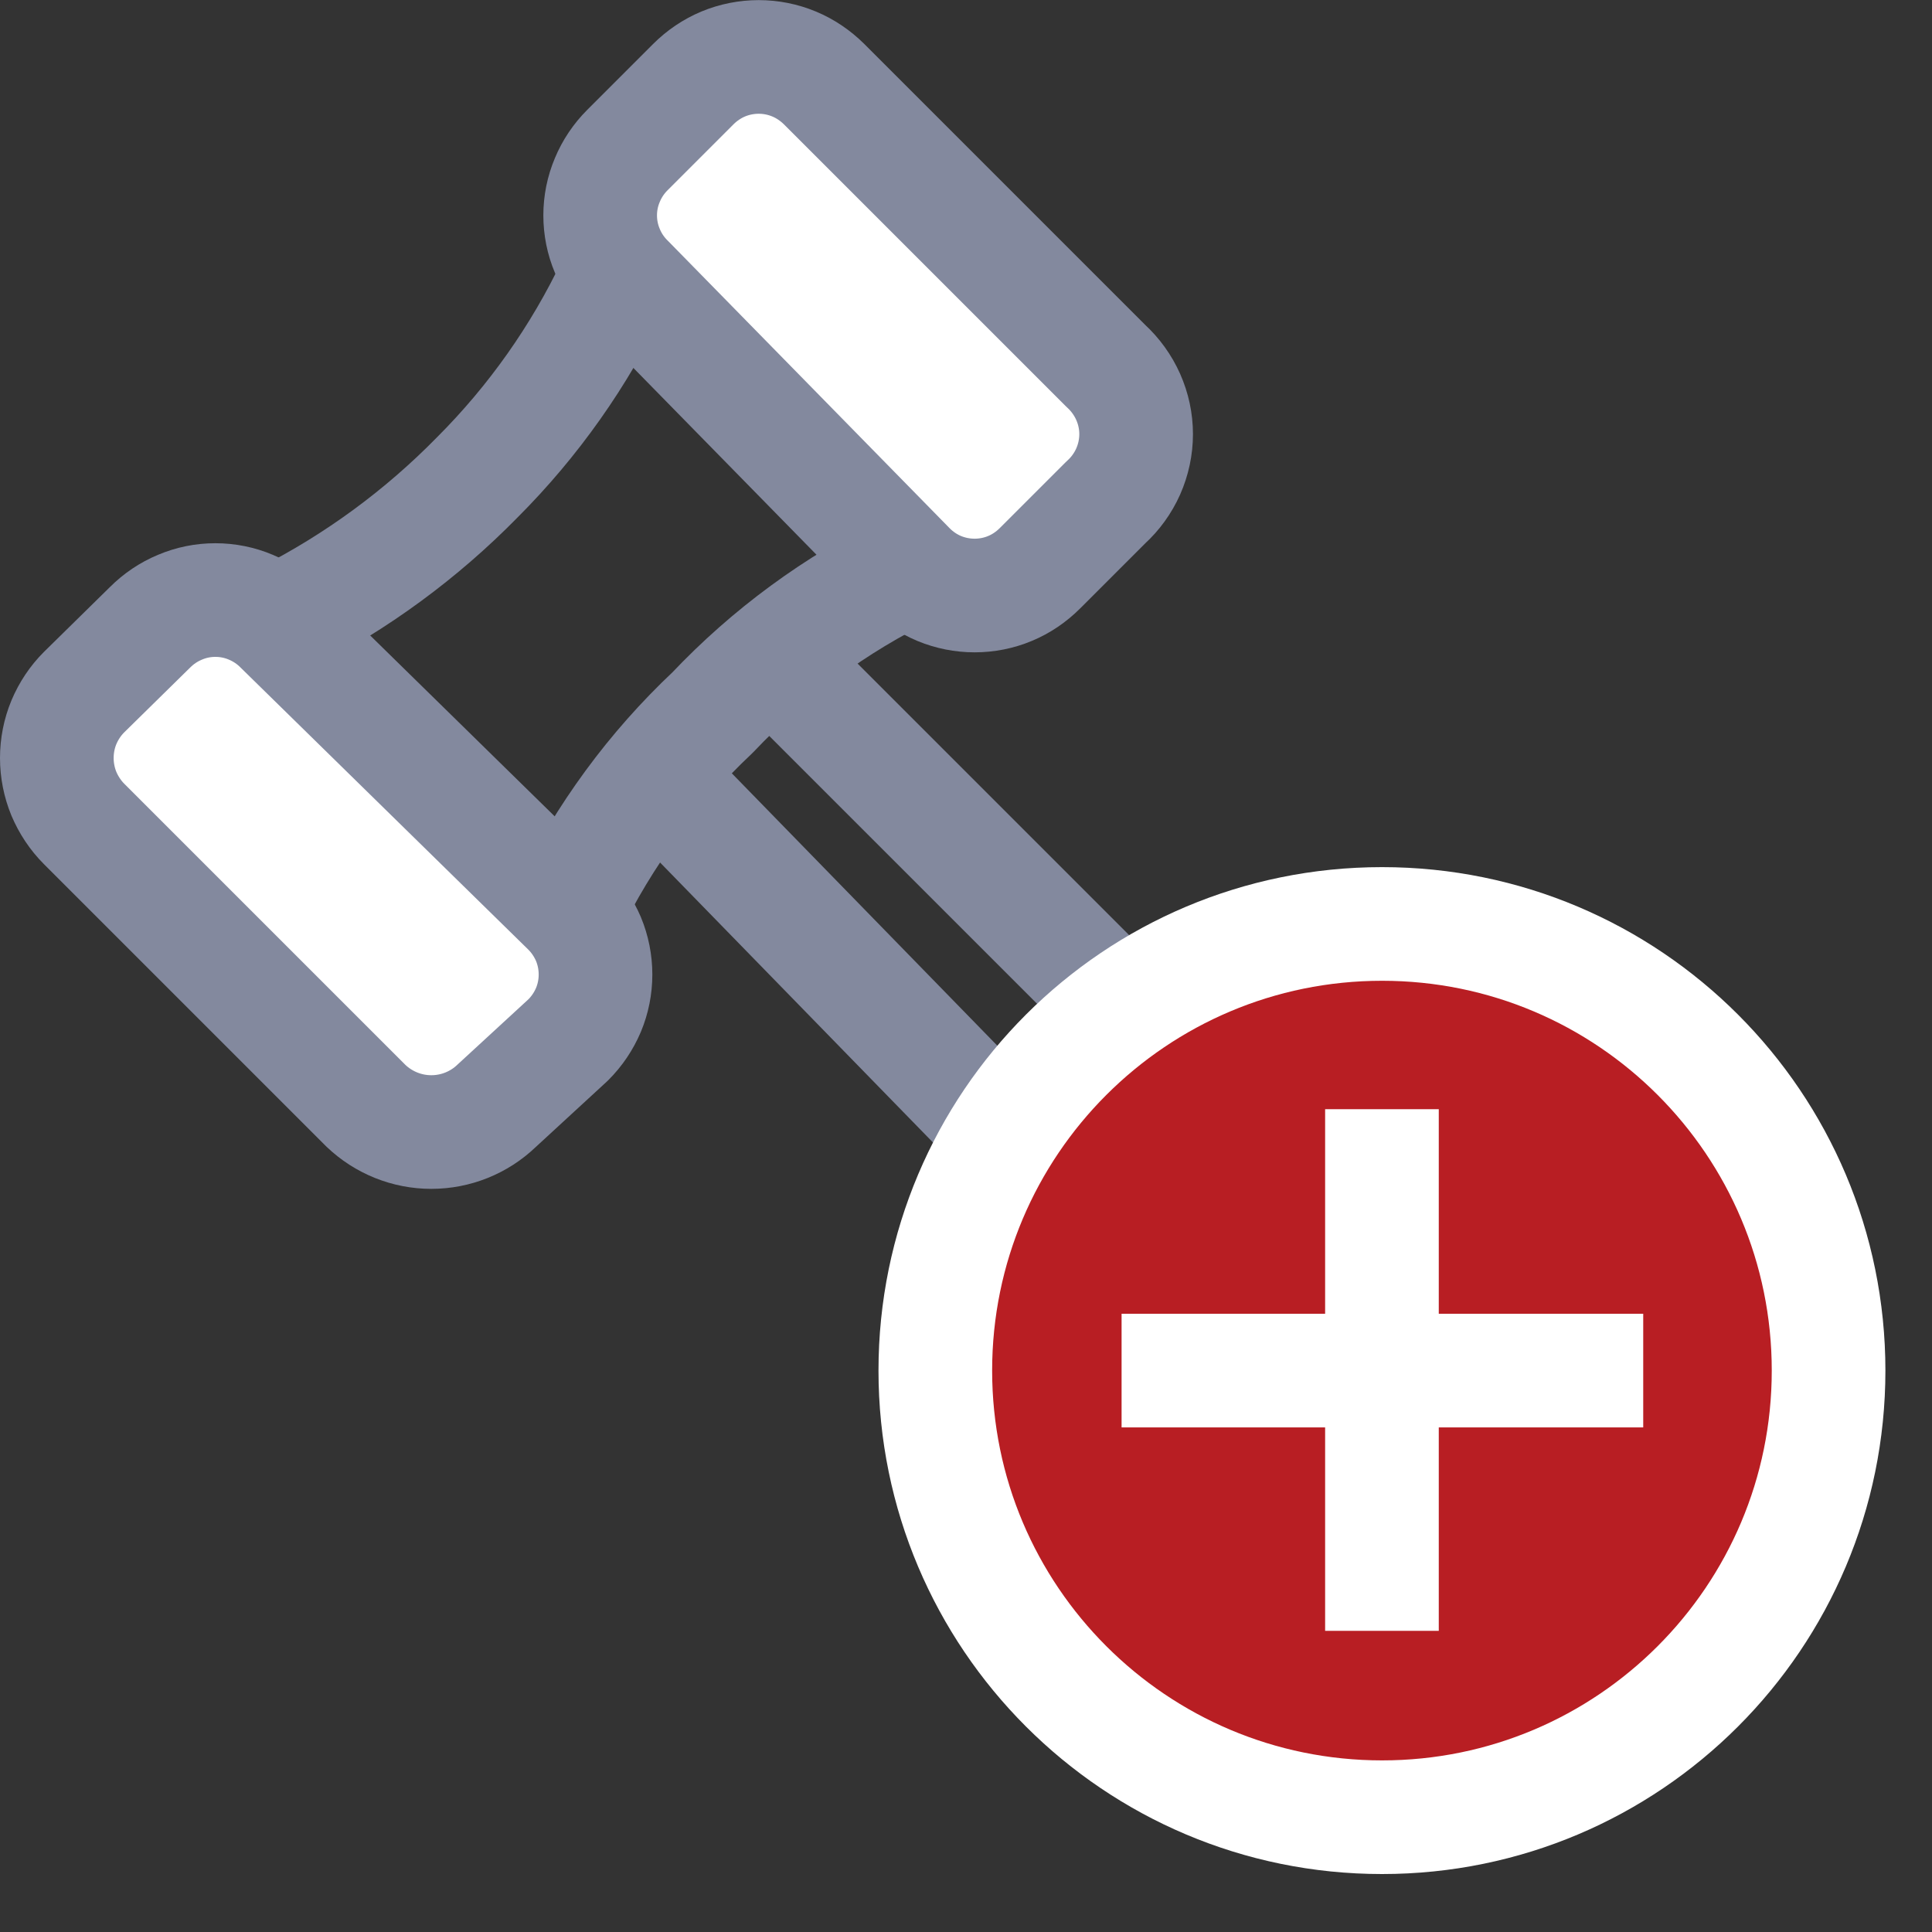 <svg width="17" height="17" viewBox="0 0 17 17" fill="none" xmlns="http://www.w3.org/2000/svg">
<rect x="0" y="0" width="17" height="17" fill="#333333" stroke="none"/>
<g clip-path="url(#clip0_203_6302)">
<path d="M7 6L12.52 11.52C12.661 11.67 12.74 11.869 12.74 12.075C12.74 12.281 12.661 12.48 12.52 12.63C12.371 12.768 12.174 12.844 11.97 12.84C11.767 12.841 11.57 12.767 11.42 12.63L6 7.07" stroke="#83899E" stroke-linecap="round" stroke-linejoin="round"/>
<path d="M5.4 2.5C5.1 3.131 4.694 3.706 4.2 4.2C3.708 4.702 3.137 5.121 2.51 5.44" stroke="#83899E" stroke-linecap="round" stroke-linejoin="round"/>
<path d="M8 5C7.352 5.316 6.766 5.746 6.27 6.27C5.745 6.764 5.314 7.351 5 8" stroke="#83899E" stroke-linecap="round" stroke-linejoin="round"/>
<path d="M9.731 3.22L7.251 0.74C7.175 0.665 7.086 0.604 6.987 0.563C6.888 0.522 6.783 0.501 6.676 0.501C6.569 0.501 6.463 0.522 6.364 0.563C6.266 0.604 6.176 0.665 6.101 0.74L5.521 1.32C5.445 1.396 5.385 1.485 5.344 1.584C5.302 1.683 5.281 1.789 5.281 1.895C5.281 2.002 5.302 2.108 5.344 2.207C5.385 2.306 5.445 2.395 5.521 2.47L8.001 5C8.076 5.076 8.166 5.137 8.264 5.178C8.363 5.219 8.469 5.24 8.576 5.24C8.683 5.24 8.789 5.219 8.887 5.178C8.986 5.137 9.075 5.076 9.151 5L9.731 4.42C9.814 4.345 9.881 4.252 9.927 4.149C9.973 4.045 9.997 3.933 9.997 3.82C9.997 3.707 9.973 3.596 9.927 3.492C9.881 3.389 9.814 3.296 9.731 3.22Z" fill="white" stroke="#83899E" stroke-linecap="round" stroke-linejoin="round"/>
<path d="M5 8L2.47 5.52C2.395 5.444 2.305 5.384 2.207 5.343C2.108 5.301 2.002 5.28 1.895 5.28C1.788 5.28 1.683 5.301 1.584 5.343C1.485 5.384 1.396 5.444 1.32 5.52L0.74 6.09C0.664 6.166 0.604 6.256 0.562 6.356C0.521 6.455 0.5 6.562 0.5 6.67C0.5 6.777 0.521 6.884 0.562 6.984C0.604 7.083 0.664 7.174 0.74 7.25L3.22 9.73C3.375 9.878 3.581 9.961 3.795 9.961C4.01 9.961 4.216 9.878 4.37 9.73L5 9.15C5.076 9.074 5.136 8.985 5.178 8.886C5.219 8.788 5.24 8.682 5.24 8.575C5.24 8.468 5.219 8.362 5.178 8.263C5.136 8.165 5.076 8.075 5 8Z" fill="white" stroke="#83899E" stroke-linecap="round" stroke-linejoin="round"/>
<path d="M12.161 15.99C14.331 15.99 16.09 14.23 16.09 12.06C16.09 9.889 14.331 8.13 12.161 8.13C9.99 8.13 8.23 9.889 8.23 12.06C8.23 14.23 9.99 15.99 12.161 15.99Z" fill="#B81E23" stroke="white" stroke-miterlimit="10"/>
<path d="M12.16 9.76V14.35" stroke="white" stroke-miterlimit="10"/>
<path d="M14.459 12.06H9.869" stroke="white" stroke-miterlimit="10"/>
</g>
<defs>
<clipPath id="clip0_203_6302">
<rect width="16.59" height="16.49" fill="white"/>
</clipPath>
</defs>
</svg>
